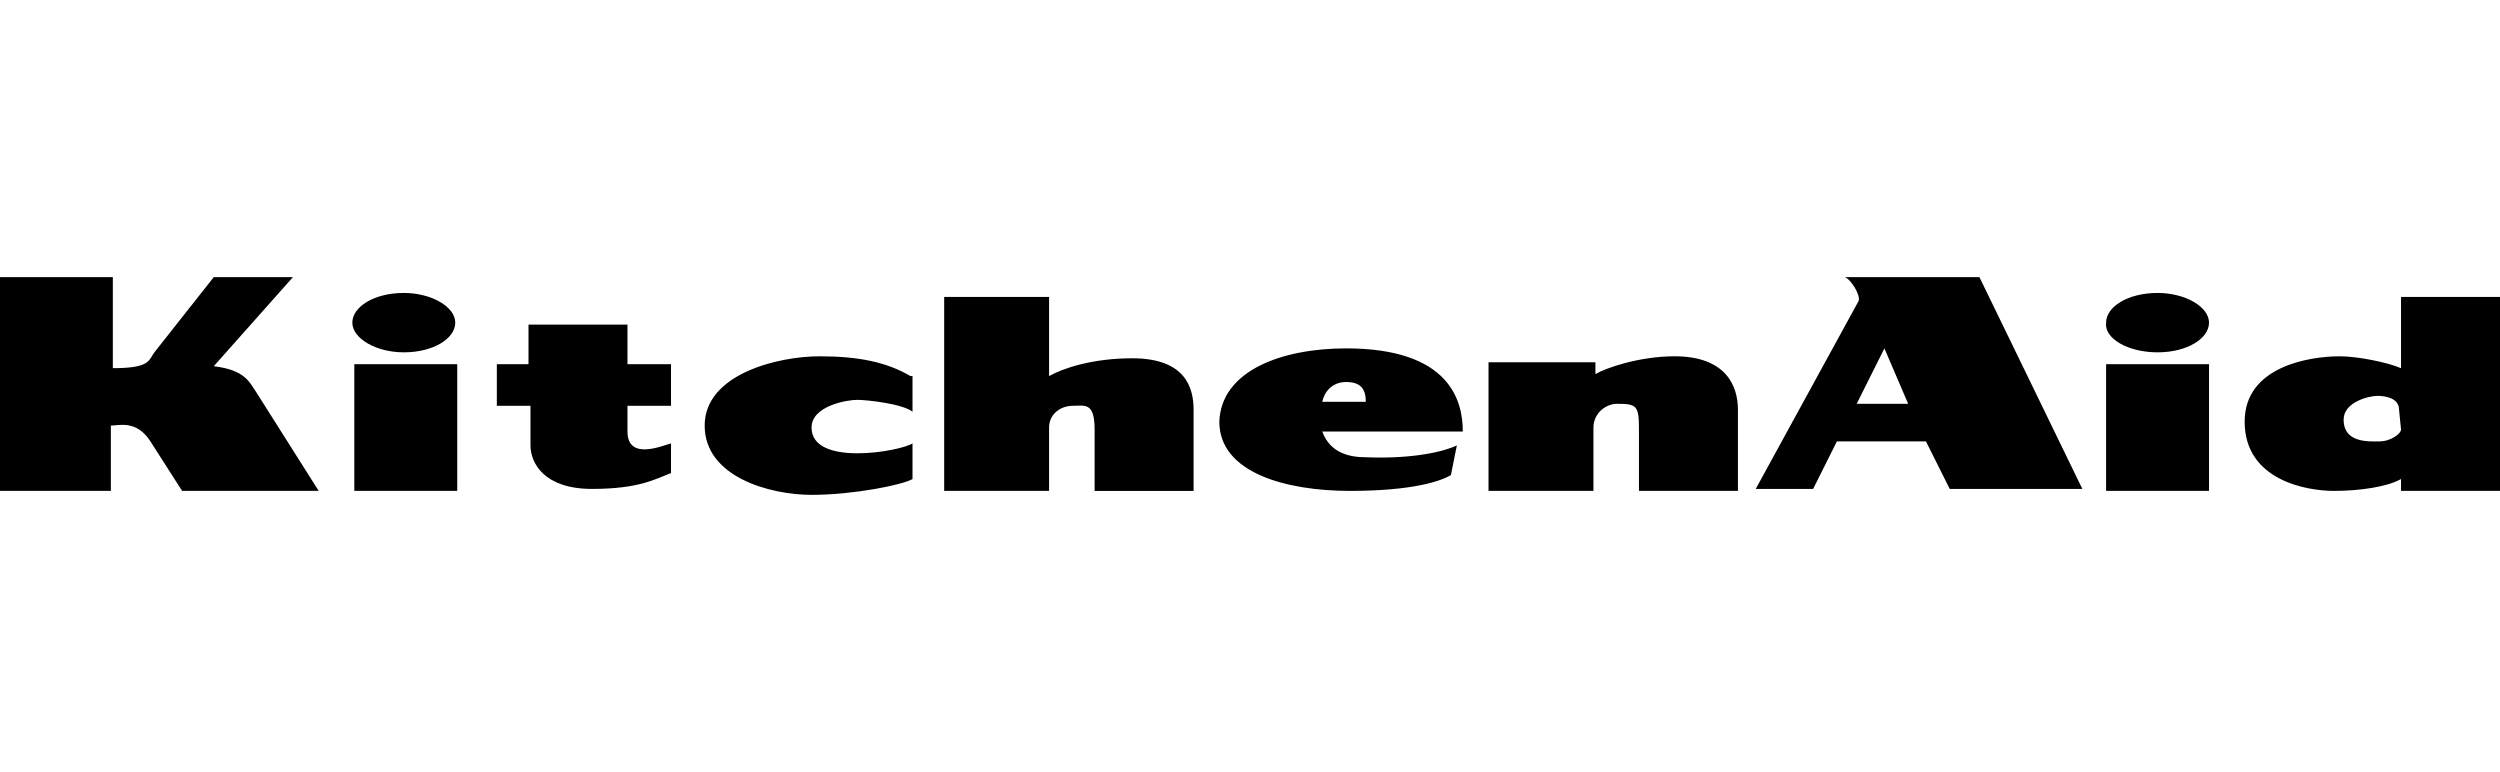 <?xml version="1.0" encoding="utf-8"?>
<!-- Generator: Adobe Illustrator 18.0.0, SVG Export Plug-In . SVG Version: 6.00 Build 0)  -->
<!DOCTYPE svg PUBLIC "-//W3C//DTD SVG 1.1//EN" "http://www.w3.org/Graphics/SVG/1.1/DTD/svg11.dtd">
<svg version="1.1" id="Layer_1" xmlns="http://www.w3.org/2000/svg" xmlns:xlink="http://www.w3.org/1999/xlink" x="0px" y="0px"
	 width="126.3px" height="39px" viewBox="36.8 1146.7 126.3 39" enable-background="new 36.8 1146.7 126.3 39" xml:space="preserve"
	>
<g>
	<path d="M59.9,1171.5v-6.4h-5.2v6.4H59.9z M57.2,1164.5c1.5,0,2.6-0.7,2.6-1.5c0-0.8-1.2-1.5-2.6-1.5c-1.5,0-2.6,0.7-2.6,1.5
		C54.6,1163.8,55.8,1164.5,57.2,1164.5z M148.4,1171.5v-6.4h-5.2v6.4H148.4z M145.8,1164.5c1.5,0,2.6-0.7,2.6-1.5
		c0-0.8-1.2-1.5-2.6-1.5c-1.5,0-2.6,0.7-2.6,1.5C143.1,1163.8,144.3,1164.5,145.8,1164.5z M84.5,1161.7v9.8h5.3v-3.2
		c0-0.7,0.6-1.1,1.2-1.1c0.6,0,1.1-0.2,1.1,1.2v3.1h5v-4.1c0-1.1-0.4-2.6-3.1-2.6c-2,0-3.5,0.5-4.2,0.9v-4L84.5,1161.7L84.5,1161.7z
		 M61.9,1165.1v2.1h1.7v2c0,0.9,0.7,2.2,3.1,2.2c2.4,0,3.2-0.5,4-0.8v-1.5c-0.4,0.1-2.2,0.9-2.2-0.6v-1.3h2.2v-2.1h-2.2v-2h-5v2
		H61.9L61.9,1165.1z M82.8,1165.7c-1.2-0.7-2.6-1-4.6-1c-2.1,0-5.8,0.9-5.8,3.5c0,2.6,3.3,3.5,5.4,3.5c2.1,0,4.6-0.5,5.1-0.8v-1.8
		c-0.6,0.4-5.1,1.2-5.1-0.8c0-1.1,1.8-1.4,2.3-1.4s2.3,0.2,2.8,0.6V1165.7L82.8,1165.7z M112,1165.1v6.4h5.3v-3.2
		c0-0.7,0.6-1.2,1.2-1.2c1,0,1.1,0.1,1.1,1.3v3.1h5v-4.1c0-1.2-0.6-2.7-3.2-2.7c-1.8,0-3.5,0.6-4,0.9v-0.6H112L112,1165.1z
		 M136.8,1160.7H130c0.3,0.1,0.8,0.9,0.7,1.2l-5.2,9.5h2.9l1.2-2.4h4.5l1.2,2.4h6.7L136.8,1160.7L136.8,1160.7z M130.6,1167.1
		l1.4-2.8l1.2,2.8H130.6z M158.1,1161.7v3.6c-0.7-0.3-2.2-0.6-3.1-0.6c-1.5,0-4.8,0.5-4.8,3.3c0,3,3.2,3.5,4.5,3.5
		c1.3,0,2.7-0.2,3.4-0.6v0.6h5v-9.8H158.1L158.1,1161.7z M158.1,1168.4c0,0.2-0.5,0.6-1.1,0.6c-0.5,0-1.8,0.1-1.8-1.1
		c0-0.9,1.3-1.2,1.7-1.2c0.4,0,1.1,0.1,1.1,0.7L158.1,1168.4L158.1,1168.4z M105.8,1169.8c-0.8,0-1.8-0.2-2.2-1.3h7.1
		c0-1.5-0.6-4.2-5.9-4.2c-3.2,0-6.3,1.1-6.4,3.7c0,2.6,3.4,3.5,6.6,3.5s4.6-0.5,5.1-0.8l0.3-1.5
		C109.8,1169.5,108.2,1169.9,105.8,1169.8z M104.8,1166c0.7,0,1,0.3,1,1h-2.2C103.7,1166.5,104.1,1166,104.8,1166z M36.8,1160.7
		v10.8h5.6v-3.3c0.4,0,1.3-0.3,2,0.8l1.6,2.5h6.9l-3.1-4.9c-0.4-0.6-0.6-1.2-2.2-1.4l4-4.5h-4l-3,3.8c-0.3,0.4-0.2,0.8-2.1,0.8v-4.6
		L36.8,1160.7L36.8,1160.7L36.8,1160.7z"/>
</g>
</svg>
